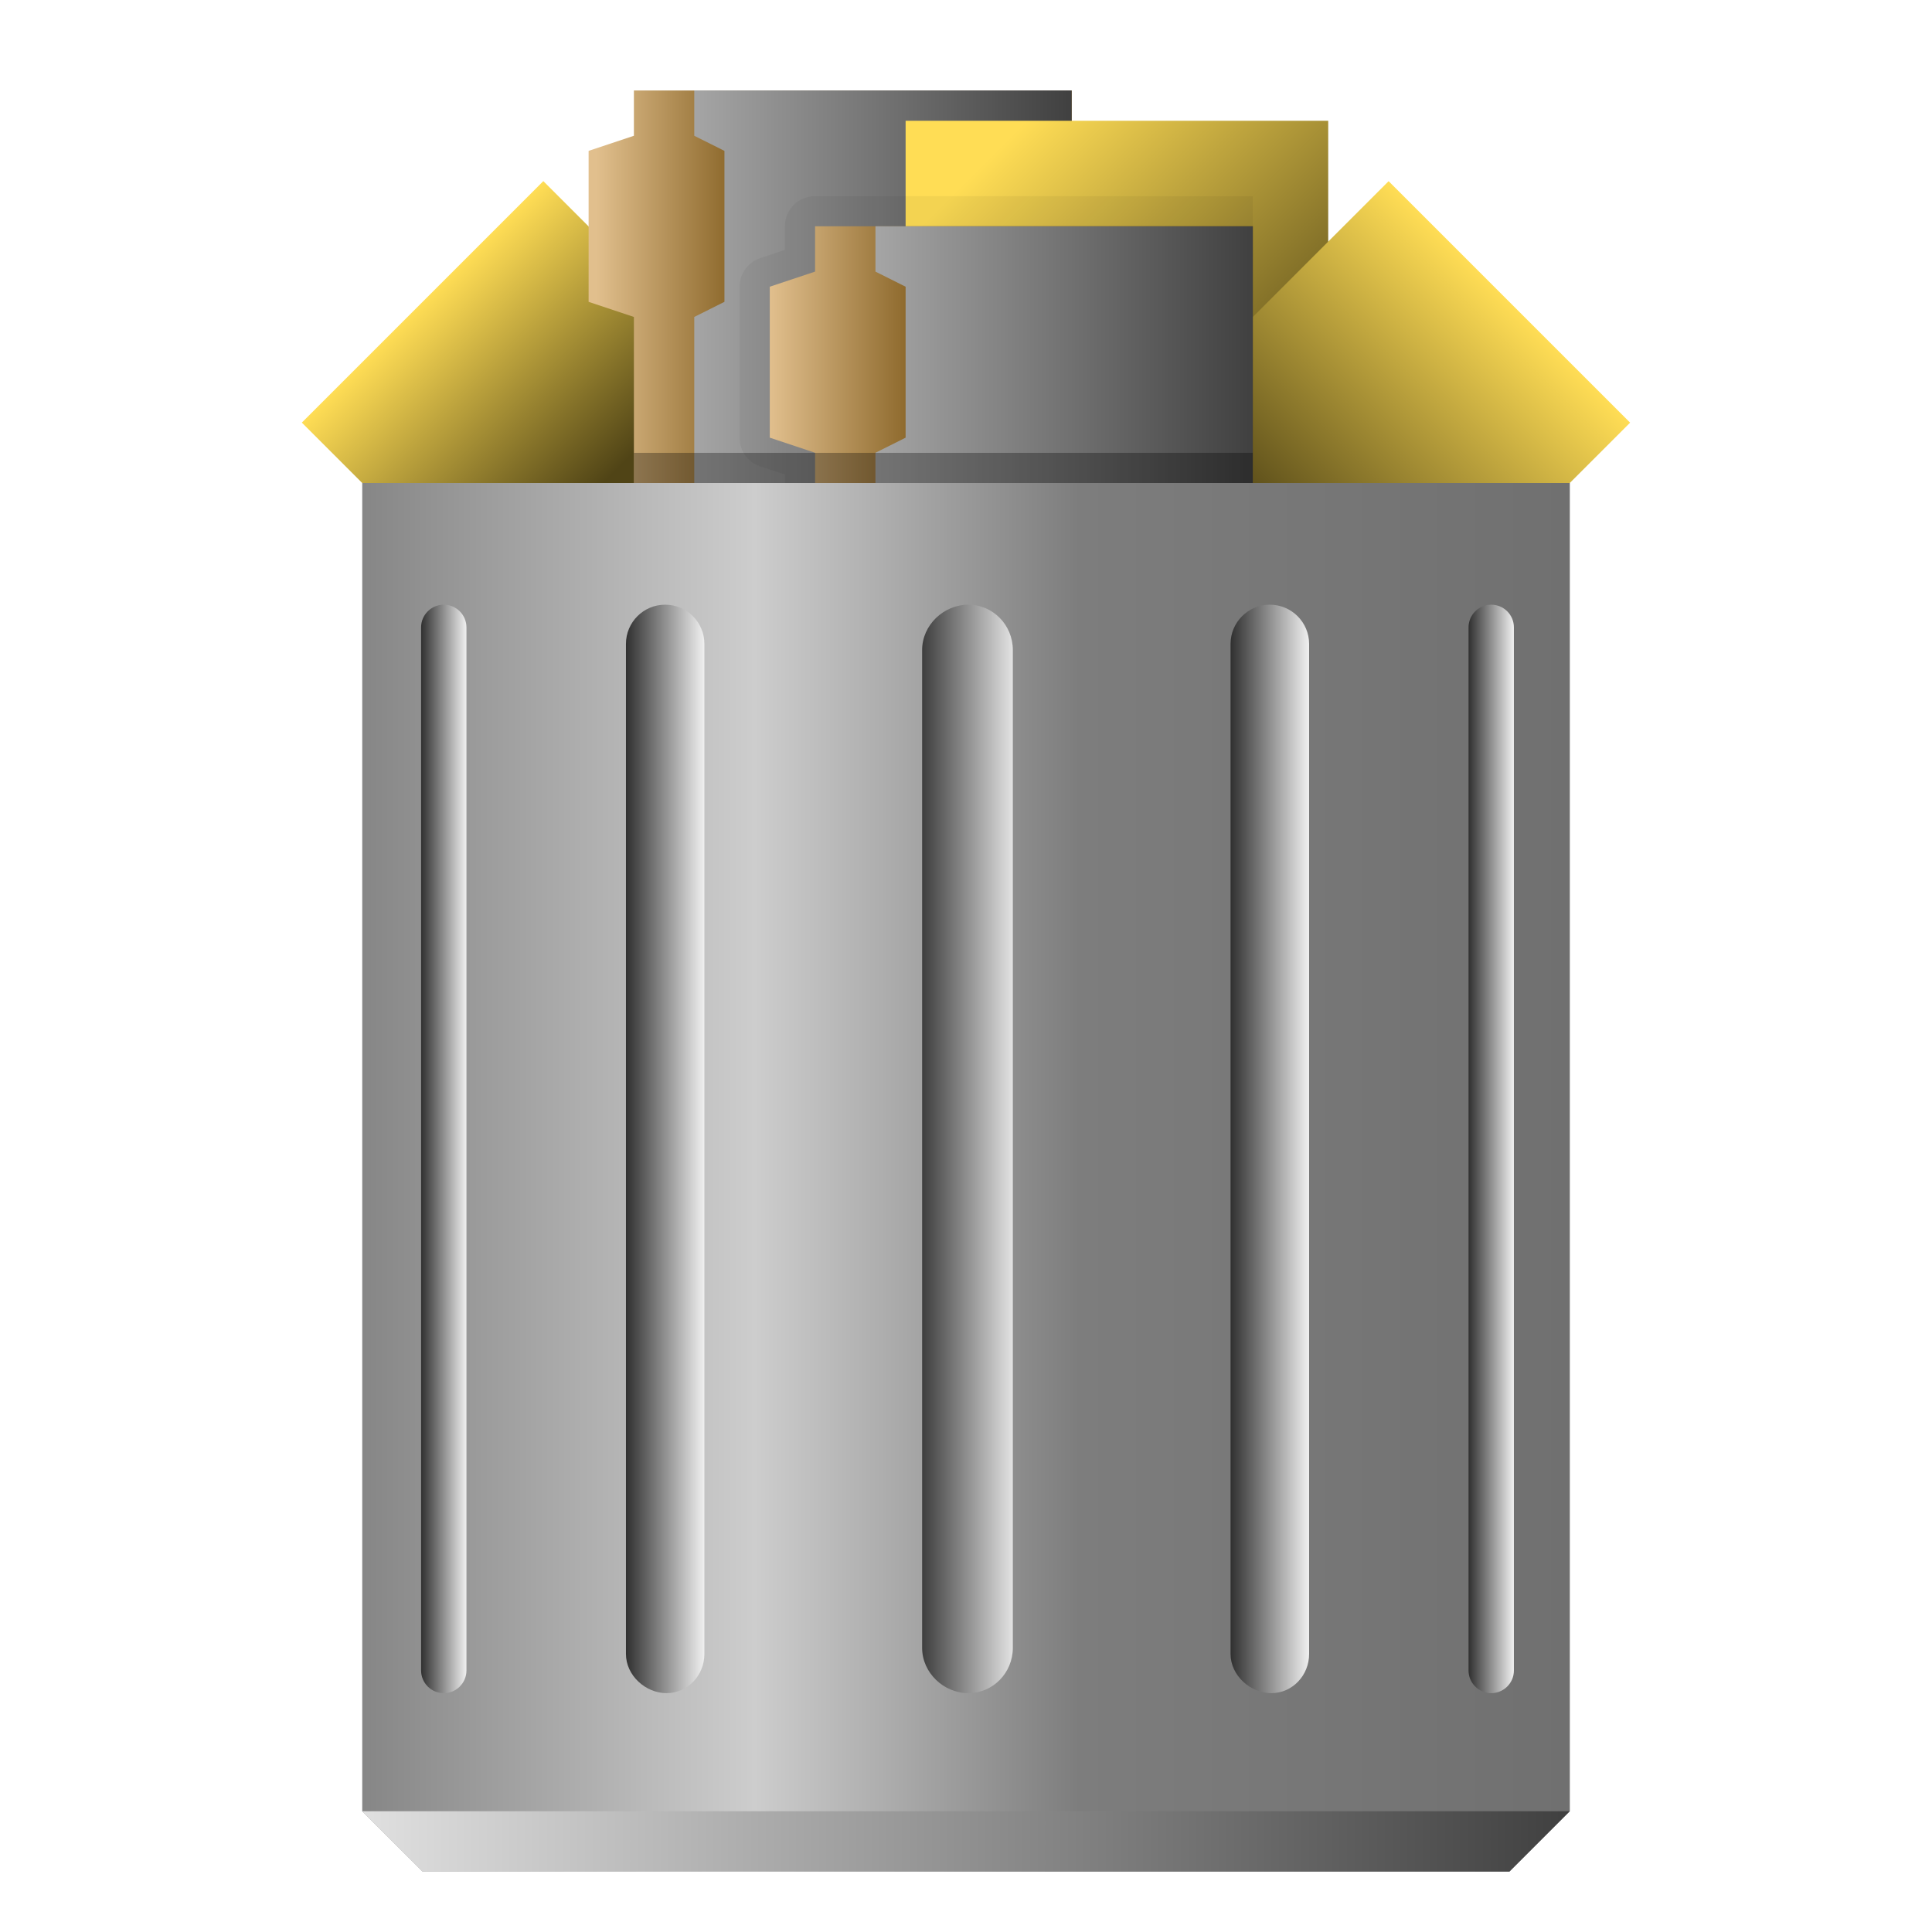 <?xml version="1.0" encoding="UTF-8" standalone="no"?>
<svg
   xmlns:dc="http://purl.org/dc/elements/1.1/"
   xmlns:cc="http://creativecommons.org/ns#"
   xmlns:rdf="http://www.w3.org/1999/02/22-rdf-syntax-ns#"
   xmlns:svg="http://www.w3.org/2000/svg"
   xmlns="http://www.w3.org/2000/svg"
   xmlns:xlink="http://www.w3.org/1999/xlink"
   xmlns:sodipodi="http://sodipodi.sourceforge.net/DTD/sodipodi-0.dtd"
   xmlns:inkscape="http://www.inkscape.org/namespaces/inkscape"
   sodipodi:docname="user-trash-full.svg"
   inkscape:version="1.0.2 (e86c870879, 2021-01-15)"
   id="svg8"
   version="1.1"
   viewBox="0 0 33.867 33.867"
   height="128"
   width="128">
  <defs
     id="defs2">
    <linearGradient
       inkscape:collect="always"
       id="linearGradient900">
      <stop
         style="stop-color:#a5a5a5;stop-opacity:1"
         offset="0"
         id="stop896" />
      <stop
         style="stop-color:#404040;stop-opacity:1"
         offset="1"
         id="stop898" />
    </linearGradient>
    <linearGradient
       id="linearGradient1693"
       inkscape:collect="always">
      <stop
         id="stop1689"
         offset="0"
         style="stop-color:#504416;stop-opacity:1" />
      <stop
         id="stop1691"
         offset="1"
         style="stop-color:#ffdd55;stop-opacity:1" />
    </linearGradient>
    <inkscape:path-effect
       effect="envelope"
       id="path-effect5466"
       is_visible="true"
       yy="true"
       xx="true"
       bendpath1="M 6.35,10.583 H 27.517"
       bendpath2="M 27.517,10.583 V 32.279"
       bendpath3="M 6.35,32.279 H 27.517"
       bendpath4="M 6.35,10.583 V 32.279" />
    <inkscape:path-effect
       effect="bounding_box"
       id="path-effect1760"
       is_visible="true"
       linkedpath=""
       visualbounds="false" />
    <inkscape:path-effect
       effect="lattice2"
       gridpoint0="6.35,10.583"
       gridpoint1="27.517,10.583"
       gridpoint2="6.35,32.279"
       gridpoint3="27.517,32.279"
       gridpoint4="11.642,10.583"
       gridpoint5="22.225,10.583"
       gridpoint6="11.642,32.279"
       gridpoint7="22.225,32.279"
       gridpoint8x9="16.933,10.583"
       gridpoint10x11="16.933,32.279"
       gridpoint12="6.403,16.232"
       gridpoint13="27.464,16.232"
       gridpoint14="6.403,26.63"
       gridpoint15="27.464,26.63"
       gridpoint16="11.642,16.007"
       gridpoint17="22.225,16.007"
       gridpoint18="11.642,26.855"
       gridpoint19="22.225,26.855"
       gridpoint20x21="16.933,16.007"
       gridpoint22x23="16.933,26.855"
       gridpoint24x26="6.35,21.431"
       gridpoint25x27="27.517,21.431"
       gridpoint28x30="11.642,21.431"
       gridpoint29x31="22.225,21.431"
       gridpoint32x33x34x35="16.933,21.431"
       id="path-effect1758"
       is_visible="true"
       horizontal_mirror="true"
       vertical_mirror="false"
       live_update="true" />
    <linearGradient
       inkscape:collect="always"
       id="linearGradient1439">
      <stop
         style="stop-color:#868686;stop-opacity:1"
         offset="0"
         id="stop1429" />
      <stop
         id="stop1431"
         offset="0.325"
         style="stop-color:#cdcdcd;stop-opacity:1" />
      <stop
         style="stop-color:#7d7d7d;stop-opacity:1;"
         offset="0.594"
         id="stop1433" />
      <stop
         id="stop1435"
         offset="1"
         style="stop-color:#707070;stop-opacity:1;" />
      <stop
         style="stop-color:#3f3f3f;stop-opacity:1"
         offset="1"
         id="stop1437" />
    </linearGradient>
    <linearGradient
       id="linearGradient5189"
       inkscape:collect="always">
      <stop
         id="stop5185"
         offset="0"
         style="stop-color:#303030;stop-opacity:1" />
      <stop
         id="stop5187"
         offset="1"
         style="stop-color:#f0f0f0;stop-opacity:1" />
    </linearGradient>
    <linearGradient
       gradientUnits="userSpaceOnUse"
       y2="282.712"
       x2="27.517"
       y1="282.712"
       x1="6.35"
       id="linearGradient1372"
       xlink:href="#linearGradient1439"
       inkscape:collect="always" />
    <linearGradient
       gradientUnits="userSpaceOnUse"
       y2="74"
       x2="67.498"
       y1="74"
       x1="60.498"
       id="linearGradient1388"
       xlink:href="#linearGradient5189"
       inkscape:collect="always" />
    <linearGradient
       gradientUnits="userSpaceOnUse"
       y2="74"
       x2="86.598"
       y1="74"
       x1="81.4"
       id="linearGradient1396"
       xlink:href="#linearGradient5189"
       inkscape:collect="always" />
    <linearGradient
       gradientUnits="userSpaceOnUse"
       y2="74"
       x2="46.594"
       y1="74"
       x1="41.406"
       id="linearGradient1398"
       xlink:href="#linearGradient5189"
       inkscape:collect="always" />
    <linearGradient
       gradientUnits="userSpaceOnUse"
       y2="74"
       x2="30.855"
       y1="74"
       x1="27.855"
       id="linearGradient1400"
       xlink:href="#linearGradient5189"
       inkscape:collect="always" />
    <linearGradient
       gradientUnits="userSpaceOnUse"
       y2="74"
       x2="100.143"
       y1="74"
       x1="97.143"
       id="linearGradient1402"
       xlink:href="#linearGradient5189"
       inkscape:collect="always" />
    <linearGradient
       gradientUnits="userSpaceOnUse"
       y2="295.412"
       x2="4.233"
       y1="295.412"
       x1="29.633"
       id="linearGradient1420"
       xlink:href="#linearGradient5189"
       inkscape:collect="always" />
    <linearGradient
       gradientUnits="userSpaceOnUse"
       y2="267.367"
       x2="6.35"
       y1="270.542"
       x1="9.525"
       id="linearGradient1430"
       xlink:href="#linearGradient1693"
       inkscape:collect="always"
       gradientTransform="translate(1.058,1.058)" />
    <linearGradient
       gradientTransform="matrix(-1,0,0,1,33.867,-6.6633333e-6)"
       y2="267.367"
       x2="8.467"
       y1="271.6"
       x1="12.7"
       gradientUnits="userSpaceOnUse"
       id="linearGradient1434"
       xlink:href="#linearGradient1693"
       inkscape:collect="always" />
    <linearGradient
       y2="265.25"
       x2="17.992"
       y1="270.542"
       x1="23.283"
       gradientUnits="userSpaceOnUse"
       id="linearGradient1687"
       xlink:href="#linearGradient1693"
       inkscape:collect="always" />
    <linearGradient
       id="linearGradient4381"
       inkscape:collect="always">
      <stop
         id="stop4377"
         offset="0"
         style="stop-color:#fafafa;stop-opacity:0" />
      <stop
         id="stop4379"
         offset="1"
         style="stop-color:#252525;stop-opacity:0.65" />
    </linearGradient>
    <linearGradient
       inkscape:collect="always"
       id="linearGradient4365">
      <stop
         style="stop-color:#e1bf8d;stop-opacity:1"
         offset="0"
         id="stop4361" />
      <stop
         style="stop-color:#6a4504;stop-opacity:1"
         offset="1"
         id="stop4363" />
    </linearGradient>
    <linearGradient
       inkscape:collect="always"
       xlink:href="#linearGradient4381"
       id="linearGradient4385"
       gradientUnits="userSpaceOnUse"
       gradientTransform="matrix(4,0,0,4,-32.919,-875.694)"
       x1="13.675"
       y1="290.159"
       x2="13.043"
       y2="291.615" />
    <linearGradient
       id="linearGradient4537"
       inkscape:collect="always">
      <stop
         id="stop4533"
         offset="0"
         style="stop-color:#ffffff;stop-opacity:1;" />
      <stop
         style="stop-color:#ffffff;stop-opacity:1"
         offset="0.583"
         id="stop4541" />
      <stop
         id="stop4543"
         offset="0.833"
         style="stop-color:#bababa;stop-opacity:1;" />
      <stop
         id="stop4535"
         offset="1"
         style="stop-color:#757575;stop-opacity:1" />
    </linearGradient>
    <linearGradient
       gradientTransform="matrix(4,0,0,4,5.292,-893.117)"
       gradientUnits="userSpaceOnUse"
       y2="295.413"
       x2="5.027"
       y1="292.502"
       x1="0.794"
       id="linearGradient4539"
       xlink:href="#linearGradient4537"
       inkscape:collect="always" />
    <linearGradient
       inkscape:collect="always"
       xlink:href="#linearGradient900"
       id="linearGradient1153"
       x1="4.233"
       y1="276.098"
       x2="10.848"
       y2="276.098"
       gradientUnits="userSpaceOnUse" />
    <linearGradient
       inkscape:collect="always"
       xlink:href="#linearGradient4365"
       id="linearGradient1161"
       x1="2.381"
       y1="272.923"
       x2="5.821"
       y2="272.923"
       gradientUnits="userSpaceOnUse" />
    <linearGradient
       inkscape:collect="always"
       xlink:href="#linearGradient4365"
       id="linearGradient1204"
       gradientUnits="userSpaceOnUse"
       x1="2.514"
       y1="273.187"
       x2="5.821"
       y2="273.187" />
    <linearGradient
       inkscape:collect="always"
       xlink:href="#linearGradient900"
       id="linearGradient1206"
       gradientUnits="userSpaceOnUse"
       x1="4.233"
       y1="277.685"
       x2="10.848"
       y2="277.685" />
  </defs>
  <sodipodi:namedview
     inkscape:guide-bbox="true"
     showguides="false"
     inkscape:snap-midpoints="true"
     inkscape:snap-others="false"
     inkscape:snap-to-guides="true"
     inkscape:snap-grids="true"
     inkscape:snap-center="true"
     inkscape:bbox-nodes="false"
     inkscape:snap-bbox="true"
     inkscape:snap-tangential="true"
     units="px"
     showgrid="false"
     inkscape:document-rotation="0"
     inkscape:current-layer="layer1"
     inkscape:document-units="mm"
     inkscape:cy="64"
     inkscape:cx="64"
     inkscape:zoom="1"
     inkscape:pageshadow="2"
     inkscape:pageopacity="0.0"
     borderopacity="1.0"
     bordercolor="#666666"
     pagecolor="#ffffff"
     id="base">
    <inkscape:grid
       id="grid833"
       type="xygrid"
       spacingx="0.265"
       spacingy="0.265" />
    <sodipodi:guide
       inkscape:color="rgb(0,0,255)"
       inkscape:locked="true"
       inkscape:label=""
       id="guide1025"
       orientation="0,1"
       position="2.646,23.283" />
    <sodipodi:guide
       inkscape:color="rgb(0,0,255)"
       inkscape:locked="true"
       inkscape:label=""
       id="guide1027"
       orientation="0,1"
       position="2.646,4.233" />
  </sodipodi:namedview>
  <g
     transform="translate(0,-263.133)"
     id="layer1"
     inkscape:groupmode="layer"
     inkscape:label="Layer 1">
    <path
       sodipodi:nodetypes="ccccc"
       id="path1422"
       d="m 7.408,272.658 -2.117,-2.117 4.233,-4.233 6.35,6.35 z"
       style="fill:url(#linearGradient1430);fill-opacity:1;stroke:none;stroke-width:0.265px;stroke-linecap:butt;stroke-linejoin:miter;stroke-opacity:1" />
    <g
       id="g1202"
       transform="translate(7.937,-5.821)">
      <path
         style="fill:url(#linearGradient1204);fill-opacity:1;stroke:none;stroke-width:0.265px;stroke-linecap:butt;stroke-linejoin:miter;stroke-opacity:1"
         d="m 3.175,281.125 3e-7,-6.615 -0.794,-0.265 10e-8,-2.646 0.794,-0.265 -3e-7,-0.794 h 7.673 v 10.583 z"
         id="path1198"
         sodipodi:nodetypes="ccccccccc" />
      <path
         style="fill:url(#linearGradient1206);fill-opacity:1.0;stroke:none;stroke-width:0.265px;stroke-linecap:butt;stroke-linejoin:miter;stroke-opacity:1"
         d="m 4.233,281.125 4e-7,-6.615 0.529,-0.265 -1e-7,-2.646 -0.529,-0.265 -4e-7,-0.794 h 6.615 v 10.583 z"
         id="path1200"
         sodipodi:nodetypes="ccccccccc" />
    </g>
    <path
       sodipodi:nodetypes="ccccc"
       id="path1436"
       d="m 23.283,271.6 v -6.35 H 15.875 v 6.35 z"
       style="fill:url(#linearGradient1687);fill-opacity:1;stroke:none;stroke-width:0.265px;stroke-linecap:butt;stroke-linejoin:miter;stroke-opacity:1" />
    <path
       style="fill:url(#linearGradient1434);fill-opacity:1;stroke:none;stroke-width:0.265px;stroke-linecap:butt;stroke-linejoin:miter;stroke-opacity:1"
       d="m 27.517,271.6 1.058,-1.058 -4.233,-4.233 -5.292,5.292 z"
       id="path1432"
       sodipodi:nodetypes="ccccc" />
    <path
       style="fill:none;stroke:#000000;stroke-width:1.058;stroke-linecap:butt;stroke-linejoin:round;stroke-miterlimit:4;stroke-dasharray:none;stroke-opacity:0.05"
       d="m 14.287,272.394 v -1.323 l -0.794,-0.265 v -2.646 l 0.794,-0.265 v -0.794 h 7.673"
       id="path1257" />
    <g
       id="g1165"
       transform="translate(11.113,-3.44)">
      <path
         style="fill:url(#linearGradient1161);fill-opacity:1;stroke:none;stroke-width:0.265px;stroke-linecap:butt;stroke-linejoin:miter;stroke-opacity:1"
         d="m 3.175,281.125 3e-7,-6.615 -0.794,-0.265 10e-8,-2.646 0.794,-0.265 -3e-7,-0.794 h 7.673 v 10.583 z"
         id="path899"
         sodipodi:nodetypes="ccccccccc" />
      <path
         style="fill:url(#linearGradient1153);fill-opacity:1;stroke:none;stroke-width:0.265px;stroke-linecap:butt;stroke-linejoin:miter;stroke-opacity:1"
         d="m 4.233,281.125 4e-7,-6.615 0.529,-0.265 -1e-7,-2.646 -0.529,-0.265 -4e-7,-0.794 h 6.615 v 10.583 z"
         id="path901"
         sodipodi:nodetypes="ccccccccc" />
    </g>
    <path
       style="fill:none;stroke:#000000;stroke-width:1.058;stroke-linecap:butt;stroke-linejoin:miter;stroke-miterlimit:4;stroke-dasharray:none;stroke-opacity:0.3"
       d="M 11.113,271.6 H 21.96"
       id="path1259" />
    <path
       sodipodi:nodetypes="ccccccc"
       d="m 6.35,271.6 h 21.167 l 1e-6,23.283 -1.058,1.058 H 7.408 L 6.35,294.883 Z"
       style="fill:url(#linearGradient1372);fill-opacity:1;fill-rule:evenodd;stroke:none;stroke-width:0.265;stroke-opacity:0.05;paint-order:markers fill stroke;stop-color:#000000"
       id="rect835" />
    <path
       sodipodi:nodetypes="ccccccc"
       transform="matrix(0.265,0,0,0.265,0,263.133)"
       d="m 44,40 c -1.433,0 -2.594,1.161 -2.594,2.594 v 66.812 c -4e-6,1.433 1.307,2.594 2.688,2.594 1.381,0 2.5,-1.161 2.5,-2.594 V 42.594 C 46.594,41.161 45.433,40 44,40 Z"
       style="fill:url(#linearGradient1398);fill-opacity:1;stroke:none;stroke-width:1px;stroke-linecap:butt;stroke-linejoin:miter;stroke-opacity:1"
       id="path877" />
    <path
       sodipodi:nodetypes="ccccccc"
       transform="matrix(0.265,0,0,0.265,0,263.133)"
       d="m 64.055,40 c -1.626,0 -3.057,1.343 -3.057,3 V 109 c 0,1.657 1.431,3 3.057,3 1.626,0 2.943,-1.343 2.943,-3 V 43 c 0,-1.657 -1.317,-3 -2.943,-3 z"
       style="fill:url(#linearGradient1388);fill-opacity:1;stroke:none;stroke-width:1px;stroke-linecap:butt;stroke-linejoin:miter;stroke-opacity:1"
       id="path881" />
    <path
       sodipodi:nodetypes="ccccccc"
       transform="matrix(0.265,0,0,0.265,0,263.133)"
       d="m 83.998,40 c -1.435,0 -2.598,1.163 -2.598,2.598 v 66.805 c -4e-6,1.435 1.317,2.598 2.697,2.598 1.381,0 2.5,-1.163 2.5,-2.598 V 42.598 c -2.2e-5,-1.435 -1.165,-2.598 -2.6,-2.598 z"
       style="fill:url(#linearGradient1396);fill-opacity:1;stroke:none;stroke-width:1px;stroke-linecap:butt;stroke-linejoin:miter;stroke-opacity:1"
       id="path885" />
    <path
       sodipodi:nodetypes="ccccccc"
       transform="matrix(0.265,0,0,0.265,0,263.133)"
       d="m 98.643,40 c -0.828,0 -1.5,0.672 -1.5,1.5 V 110.5 c 0,0.828 0.672,1.5 1.5,1.5 0.828,0 1.5,-0.672 1.5,-1.5 V 41.5 c 0,-0.828 -0.672,-1.5 -1.5,-1.5 z"
       style="fill:url(#linearGradient1402);fill-opacity:1;stroke:none;stroke-width:1px;stroke-linecap:butt;stroke-linejoin:miter;stroke-opacity:1"
       id="path889" />
    <path
       sodipodi:nodetypes="ccccccc"
       transform="matrix(0.265,0,0,0.265,0,263.133)"
       d="m 29.355,40 c -0.828,0 -1.5,0.672 -1.5,1.5 V 110.5 c 0,0.828 0.672,1.5 1.5,1.5 0.828,0 1.5,-0.672 1.5,-1.5 V 41.5 c 0,-0.828 -0.672,-1.5 -1.5,-1.5 z"
       style="fill:url(#linearGradient1400);fill-opacity:1;fill-rule:evenodd;stroke:none;stroke-width:5.196;stroke-miterlimit:4;stroke-dasharray:none;stroke-opacity:0.05;paint-order:markers fill stroke;stop-color:#000000"
       id="path926" />
    <path
       id="path1404"
       d="M 6.35,294.883 H 27.517 l -1.058,1.058 H 7.408 Z"
       style="fill:url(#linearGradient1420);fill-opacity:1;stroke:none;stroke-width:0.265px;stroke-linecap:butt;stroke-linejoin:miter;stroke-opacity:1" />
  </g>
</svg>

